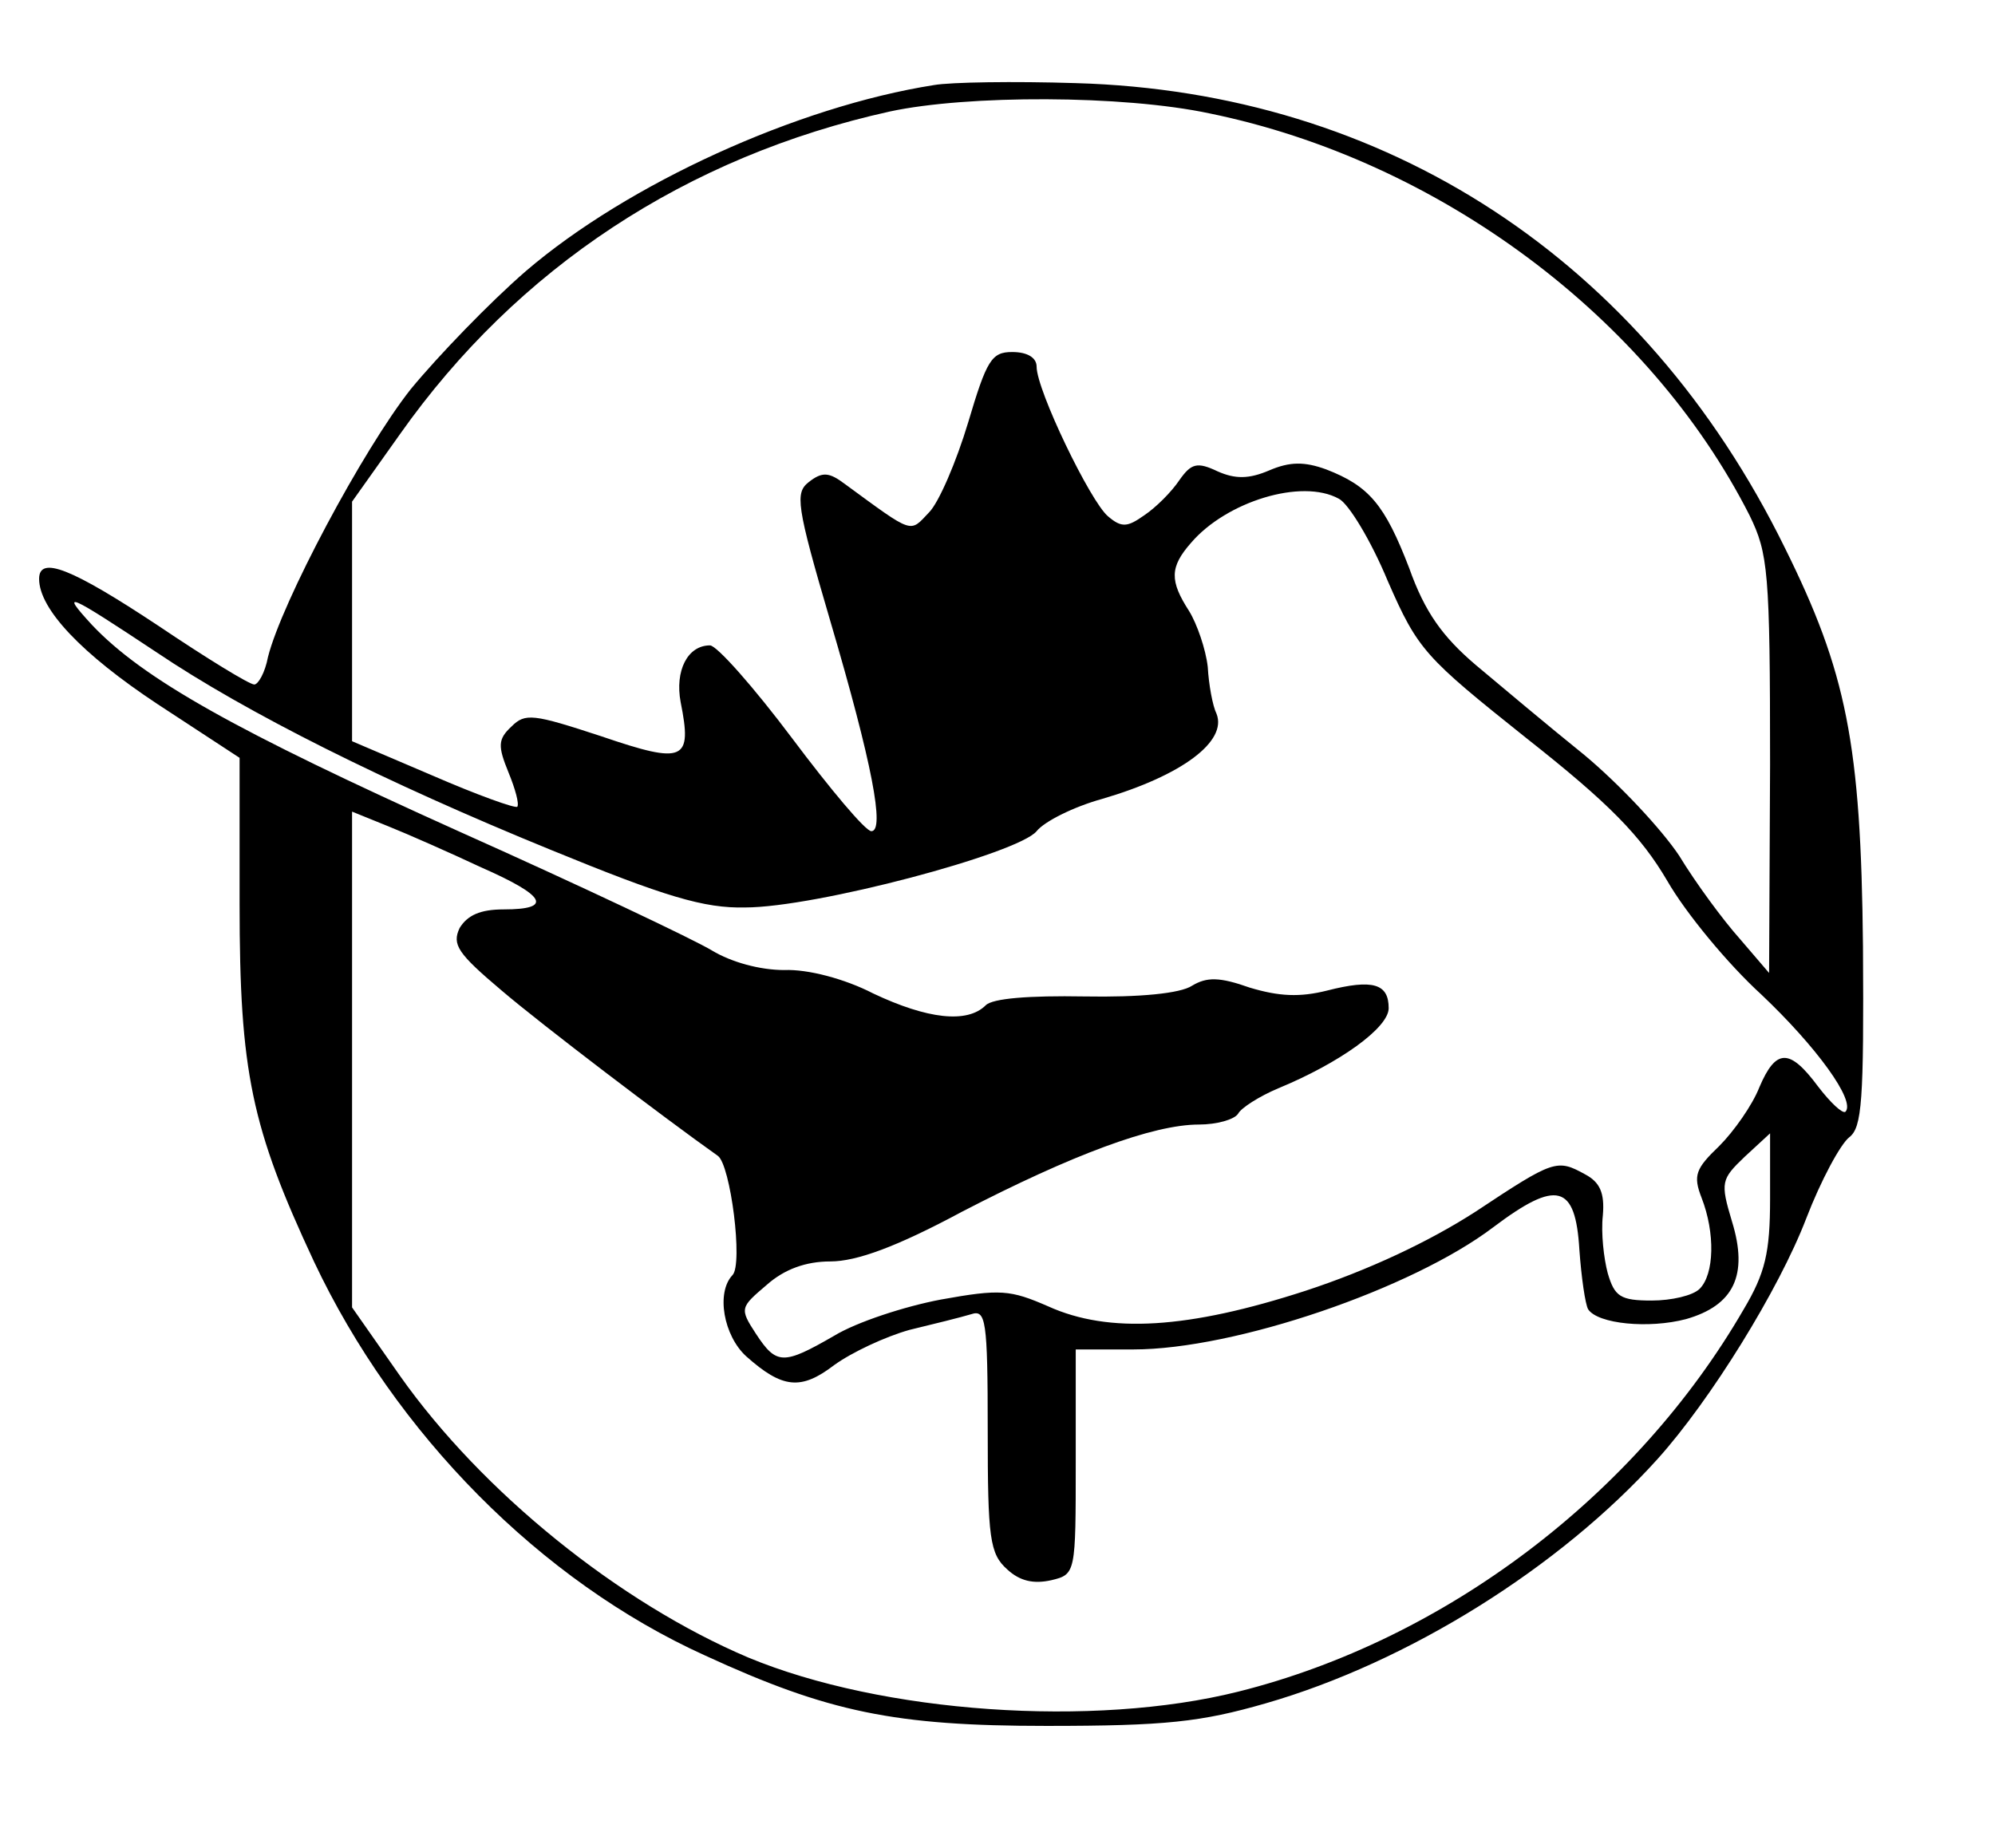 <?xml version="1.0" standalone="no"?>
<!DOCTYPE svg PUBLIC "-//W3C//DTD SVG 20010904//EN"
 "http://www.w3.org/TR/2001/REC-SVG-20010904/DTD/svg10.dtd">
<svg version="1.0" xmlns="http://www.w3.org/2000/svg"
 width="204pt" height="189pt" viewBox="0 0 204 189"
 preserveAspectRatio="xMidYMid meet">

<g transform="translate(0,189) scale(0.1,-0.1)"
fill="#000000" stroke="none">
<path d="M955 1803 c-140 -22 -313 -101 -417 -190 -37 -32 -90 -87 -118 -121
-49 -62 -132 -218 -146 -274 -3 -16 -10 -28 -14 -28 -5 0 -49 27 -98 60 -89
59 -122 72 -122 48 0 -31 44 -77 121 -128 l84 -55 0 -150 c0 -171 12 -228 76
-365 83 -176 232 -327 400 -403 126 -58 194 -72 349 -72 122 0 158 4 224 23
146 42 301 139 401 250 54 60 124 173 152 246 15 39 35 76 44 83 13 10 15 37
14 195 -2 208 -17 281 -80 408 -145 295 -408 466 -725 475 -63 2 -128 1 -145
-2z m282 -29 c234 -48 449 -208 552 -411 19 -39 21 -57 21 -255 l-1 -213 -30
35 c-17 19 -45 57 -62 85 -18 27 -61 73 -97 103 -36 29 -86 71 -111 92 -34 29
-52 54 -68 99 -25 65 -41 84 -85 101 -22 8 -37 8 -58 -1 -21 -9 -35 -9 -53 -1
-21 10 -27 8 -39 -9 -8 -12 -24 -28 -36 -36 -17 -12 -23 -13 -37 -1 -18 15
-73 129 -73 153 0 9 -9 15 -25 15 -21 0 -26 -8 -45 -72 -12 -40 -30 -82 -40
-92 -20 -21 -15 -23 -86 29 -16 12 -23 13 -37 2 -14 -11 -13 -23 22 -142 43
-146 56 -215 42 -215 -6 0 -42 43 -81 95 -39 52 -77 95 -84 95 -23 0 -36 -26
-30 -58 12 -60 4 -64 -81 -35 -70 23 -78 24 -92 10 -14 -13 -14 -20 -3 -47 7
-17 11 -32 9 -35 -2 -2 -41 12 -87 32 l-82 35 0 123 0 122 49 69 c120 170 293
284 501 330 79 17 238 17 327 -2z m132 -394 c10 -5 33 -43 50 -84 31 -71 38
-78 142 -161 85 -67 117 -100 144 -146 19 -33 62 -85 96 -116 56 -53 97 -109
86 -120 -3 -2 -15 9 -28 26 -29 39 -43 39 -60 -1 -7 -18 -26 -45 -41 -60 -24
-23 -27 -30 -18 -53 14 -36 13 -78 -2 -93 -7 -7 -29 -12 -49 -12 -32 0 -38 4
-45 28 -4 15 -7 41 -5 59 2 23 -3 34 -18 42 -29 16 -32 15 -112 -38 -48 -31
-110 -60 -174 -81 -120 -39 -201 -44 -263 -16 -39 17 -49 18 -110 7 -37 -7
-86 -23 -109 -37 -52 -30 -59 -30 -80 2 -17 26 -16 27 11 50 18 16 40 24 65
24 27 0 68 15 135 51 112 58 195 89 242 89 18 0 36 5 40 11 3 6 22 18 41 26
63 26 113 62 113 82 0 25 -16 30 -63 18 -28 -7 -49 -6 -79 3 -31 11 -44 11
-59 2 -12 -8 -54 -12 -110 -11 -57 1 -94 -2 -101 -9 -19 -19 -60 -14 -115 12
-29 15 -67 25 -91 24 -25 0 -54 8 -74 20 -18 11 -134 66 -257 121 -231 104
-325 157 -377 212 -33 36 -26 33 66 -28 92 -62 234 -133 403 -202 117 -48 157
-60 199 -59 72 0 279 55 298 78 8 10 38 25 67 33 82 24 128 59 117 87 -4 8 -8
30 -9 48 -2 18 -11 44 -19 57 -20 31 -20 45 2 70 36 42 113 66 151 45z m-877
-377 c66 -29 74 -43 23 -43 -24 0 -37 -6 -45 -19 -8 -17 -2 -26 43 -64 41 -35
166 -130 221 -169 13 -9 26 -111 15 -122 -17 -18 -9 -62 14 -83 37 -33 56 -35
90 -9 18 13 52 29 77 36 25 6 53 13 63 16 15 5 17 -5 17 -119 0 -110 2 -126
20 -142 13 -12 27 -15 45 -11 25 6 25 7 25 121 l0 115 59 0 c104 0 285 62 368
125 65 49 84 44 88 -23 2 -28 6 -56 9 -61 10 -15 62 -20 100 -10 49 14 64 45
47 100 -12 40 -11 43 13 66 l26 24 0 -67 c0 -55 -5 -76 -27 -113 -110 -190
-305 -338 -517 -391 -148 -37 -364 -22 -501 35 -132 56 -272 169 -356 288
l-49 70 0 254 0 253 37 -15 c20 -8 63 -27 95 -42z"/>
</g>
</svg>
